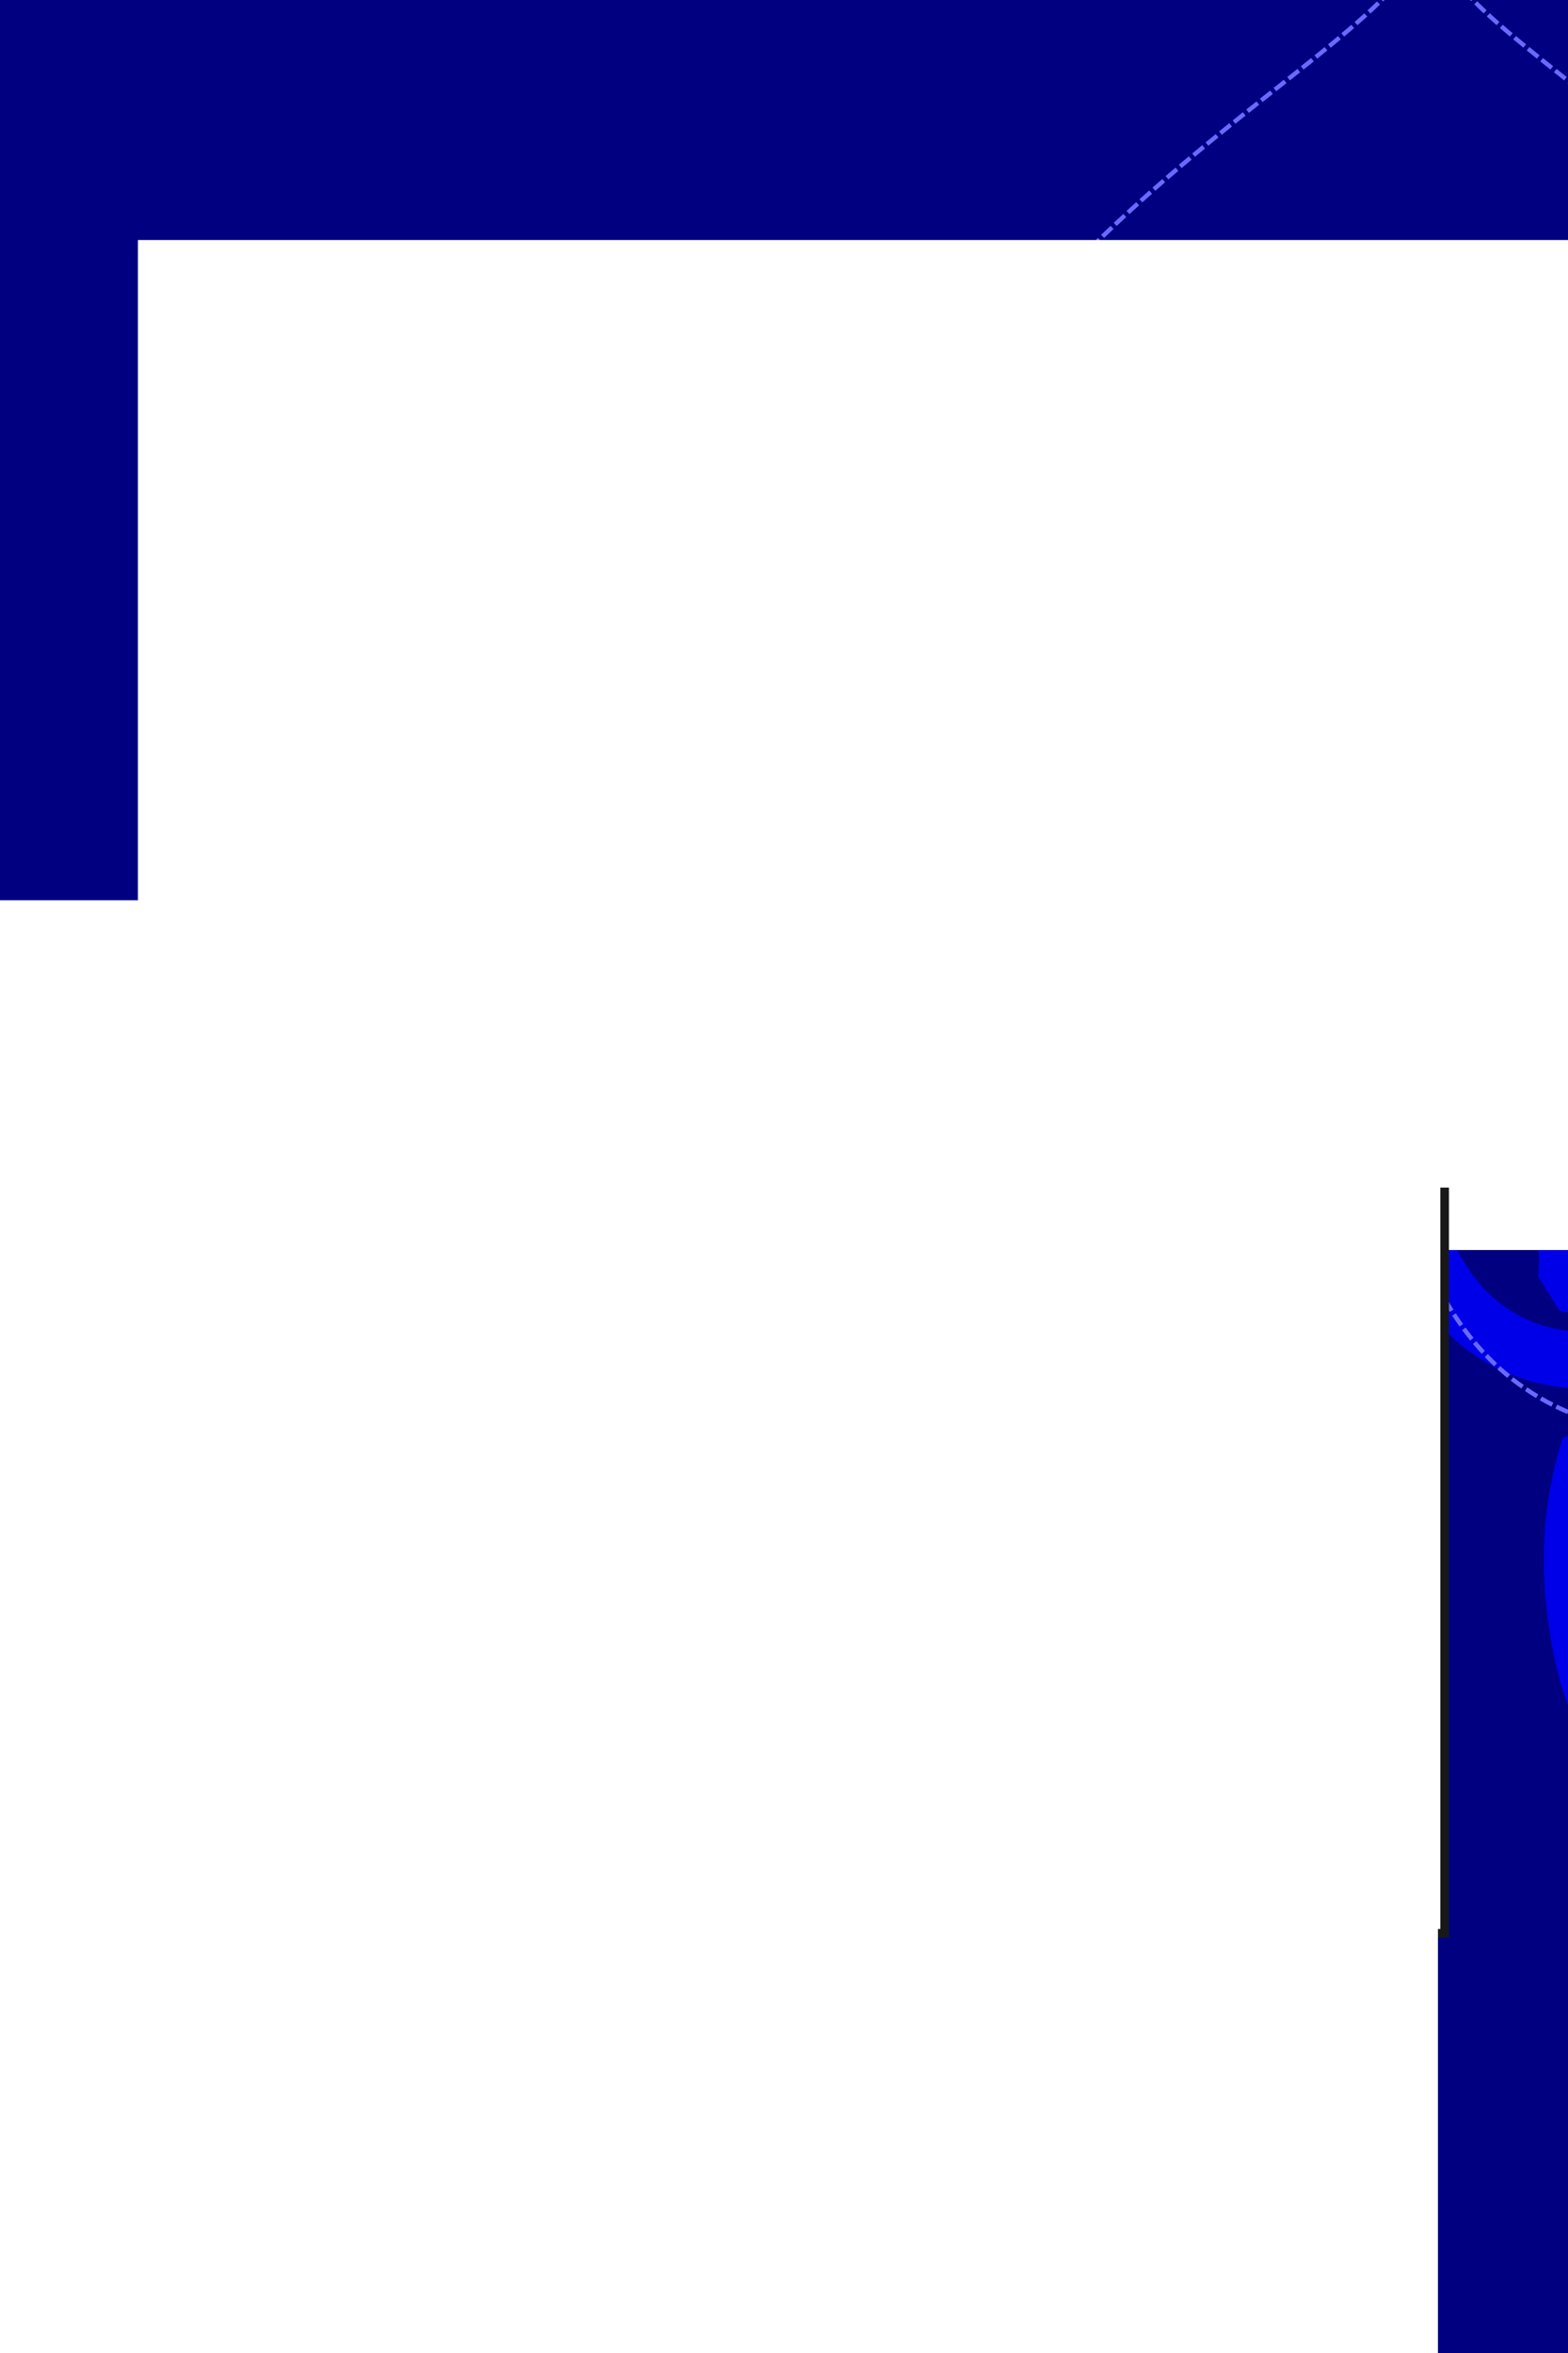 <?xml version="1.0" encoding="UTF-8" standalone="no"?>
<!-- Created with Inkscape (http://www.inkscape.org/) -->

<svg
   xmlns:dc="http://purl.org/dc/elements/1.1/"
   xmlns:cc="http://creativecommons.org/ns#"
   xmlns:rdf="http://www.w3.org/1999/02/22-rdf-syntax-ns#"
   xmlns:svg="http://www.w3.org/2000/svg"
   xmlns="http://www.w3.org/2000/svg"
   xmlns:sodipodi="http://sodipodi.sourceforge.net/DTD/sodipodi-0.dtd"
   xmlns:inkscape="http://www.inkscape.org/namespaces/inkscape"
   width="6in"
   height="9in"
   viewBox="0 0 540 810"
   id="svg4752"
   version="1.1"
   inkscape:version="0.91 r"
   inkscape:export-filename="/home/carsten/git/ayerigrammar/misc/cover/coverfront-6x9in.png"
   inkscape:export-xdpi="300"
   inkscape:export-ydpi="300"
   sodipodi:docname="coverfront-6x9in.svg">
  <defs
     id="defs4754">
    <filter
       inkscape:collect="always"
       style="color-interpolation-filters:sRGB"
       id="filter4354"
       x="-0.031"
       width="1.062"
       y="-0.043"
       height="1.086">
      <feGaussianBlur
         inkscape:collect="always"
         stdDeviation="9.706"
         id="feGaussianBlur4356" />
    </filter>
  </defs>
  <sodipodi:namedview
     id="base"
     pagecolor="#ffffff"
     bordercolor="#666666"
     borderopacity="1.0"
     inkscape:pageopacity="0.0"
     inkscape:pageshadow="2"
     inkscape:zoom="1"
     inkscape:cx="230.02424"
     inkscape:cy="305.30249"
     inkscape:document-units="in"
     inkscape:current-layer="g5451"
     showgrid="false"
     showborder="false"
     units="in"
     width="6in"
     showguides="true"
     inkscape:guide-bbox="true"
     inkscape:snap-bbox="false"
     inkscape:window-width="1920"
     inkscape:window-height="997"
     inkscape:window-x="0"
     inkscape:window-y="0"
     inkscape:window-maximized="1">
    <sodipodi:guide
       position="0,0"
       orientation="1,0"
       id="guide5300"
       inkscape:label=""
       inkscape:color="rgb(0,0,255)" />
    <sodipodi:guide
       position="540,810"
       orientation="1,0"
       id="guide5304"
       inkscape:label=""
       inkscape:color="rgb(0,0,255)" />
    <sodipodi:guide
       position="0,0"
       orientation="0,1"
       id="guide5306" />
    <sodipodi:guide
       position="0,810"
       orientation="0,1"
       id="guide5308"
       inkscape:label=""
       inkscape:color="rgb(0,0,255)" />
    <sodipodi:guide
       position="352.139,500.632"
       orientation="0,1"
       id="guide5310"
       inkscape:label=""
       inkscape:color="rgb(0,0,255)" />
    <sodipodi:guide
       position="0,309.392"
       orientation="0,1"
       id="guide5312"
       inkscape:label=""
       inkscape:color="rgb(0,0,255)" />
    <sodipodi:guide
       position="0,90.9"
       orientation="0,1"
       id="guide5348"
       inkscape:label=""
       inkscape:color="rgb(0,0,255)" />
    <sodipodi:guide
       position="0,691.823"
       orientation="0,1"
       id="guide5409"
       inkscape:label=""
       inkscape:color="rgb(0,0,255)" />
    <sodipodi:guide
       position="48.692,0"
       orientation="1,0"
       id="guide5447"
       inkscape:label=""
       inkscape:color="rgb(0,0,255)" />
    <sodipodi:guide
       position="491.308,0"
       orientation="1,0"
       id="guide5449"
       inkscape:label=""
       inkscape:color="rgb(0,0,255)" />
    <inkscape:grid
       type="xygrid"
       id="grid5781" />
  </sodipodi:namedview>
  <g
     inkscape:label="Background"
     inkscape:groupmode="layer"
     id="layer1"
     transform="translate(0,-242.362)">
    <rect
       style="color:#000000;clip-rule:nonzero;display:inline;overflow:visible;visibility:visible;opacity:1;isolation:auto;mix-blend-mode:normal;color-interpolation:sRGB;color-interpolation-filters:linearRGB;solid-color:#000000;solid-opacity:1;fill:#000080;fill-opacity:1;fill-rule:evenodd;stroke:none;stroke-width:2.206;stroke-linecap:butt;stroke-linejoin:bevel;stroke-miterlimit:4;stroke-dasharray:none;stroke-dashoffset:0;stroke-opacity:1;color-rendering:auto;image-rendering:auto;shape-rendering:auto;text-rendering:auto;enable-background:accumulate"
       id="rect3340-3"
       width="946.236"
       height="1133.827"
       x="-190.135"
       y="78.249" />
    <g
       id="g5451"
       transform="translate(31.819,0)">
      <g
         transform="matrix(1.071,0,0,-1.071,-1511.851,727.412)"
         id="g5389"
         inkscape:export-filename="/home/carsten/Desktop/Conlang Stuff/2012-03-17 seal thing 3.png"
         inkscape:export-xdpi="96"
         inkscape:export-ydpi="96"
         style="display:inline;fill:none;stroke:#0000e8;stroke-opacity:1;filter:url(#filter4354)">
        <path
           d="m 1914.086,1138.57 c -1.671,-3.281 -3.219,-6.693 -4.628,-10.224 -3.849,-9.645 -6.656,-20.171 -8.167,-31.276 -1.511,-11.105 -1.723,-22.786 -0.491,-34.727 1.232,-11.941 3.91,-24.14 8.034,-36.302 3.85,-10.803 8.608,-21.291 14.082,-31.269 5.473,-9.977 11.662,-19.443 18.317,-28.282 6.655,-8.839 13.777,-17.052 21.068,-24.611 7.291,-7.559 14.752,-14.464 22.044,-20.769 14.585,-12.608 28.511,-22.79 38.79,-31.548 5.14,-4.379 9.363,-8.411 12.295,-12.211 2.932,-3.8 4.571,-7.373 8.342,-1.766 3.771,5.607 7.999,9.639 13.142,14.017 10.285,8.758 24.208,18.94 38.787,31.547 7.289,6.303 14.746,13.208 22.033,20.765 7.287,7.557 14.404,15.767 21.055,24.603 6.651,8.836 12.835,18.297 18.305,28.27 5.47,9.973 10.225,20.456 14.073,31.253 4.123,12.162 6.802,24.361 8.034,36.302 1.232,11.941 1.02,23.622 -0.491,34.727 -1.511,11.105 -4.319,21.631 -8.167,31.276 -1.409,3.531 -2.957,6.943 -4.628,10.224 m -23.103,30.418 c -2.531,2.24 -5.12,4.284 -7.74,6.135 -7.504,5.3 -15.265,9.024 -22.777,11.382 -7.512,2.358 -14.77,3.351 -21.414,3.266 -6.644,-0.085 -12.674,-1.246 -17.918,-3.145 -5.158,-1.845 -9.595,-4.333 -13.349,-7.088 -3.753,-2.755 -6.826,-5.776 -9.354,-8.785 -2.528,-3.009 -4.515,-6.008 -6.149,-8.803 -1.633,-2.796 -2.917,-5.39 -4.027,-7.653 -1.639,-3.341 -3.139,-6.412 -4.716,-9.13 -1.577,-2.718 -3.227,-5.084 -5.049,-7.029 -3.644,-3.889 -8.001,-6.074 -13.117,-6.07 -3.091,0.158 -6.125,0.894 -8.848,2.109 -2.723,1.215 -5.131,2.911 -7.1,4.973 -1.969,2.062 -3.501,4.493 -4.62,7.109 -1.119,2.616 -1.831,5.417 -2.264,8.117 -0.267,3.376 -0.137,5.989 0.059,7.771 0.196,1.781 0.436,2.74 0.436,2.74 l -53.548,12.147 m -9.399,-16.793 c -0.133,-1.926 -0.225,-3.88 -0.279,-5.865 0.809,-30.033 10.606,-53.173 31.739,-74.97 l 10e-5,0 c 22.277,-20.677 45.928,-30.262 76.624,-31.054 l -10e-5,0 0,0 c 30.696,0.792 54.347,10.377 76.624,31.054 l 0,10e-5 c 21.133,21.797 30.929,44.937 31.739,74.97 -0.053,1.985 -0.146,3.939 -0.279,5.865 m -9.399,16.793 -53.548,-12.147 c 0,0 0.241,-0.959 0.436,-2.74 0.196,-1.781 0.326,-4.394 0.059,-7.771 -0.433,-2.7 -1.145,-5.501 -2.264,-8.117 -1.119,-2.616 -2.651,-5.047 -4.62,-7.109 -1.969,-2.062 -4.377,-3.758 -7.1,-4.973 -2.723,-1.215 -5.757,-1.952 -8.848,-2.109 -5.117,0 -9.473,2.181 -13.117,6.07 -1.822,1.945 -3.472,4.311 -5.049,7.029 -1.577,2.718 -3.078,5.789 -4.716,9.13 -1.11,2.263 -2.393,4.858 -4.027,7.653 -1.633,2.796 -3.621,5.794 -6.149,8.803 -2.528,3.009 -5.601,6.03 -9.354,8.785 -3.753,2.755 -8.19,5.242 -13.349,7.088 -5.245,1.899 -11.274,3.061 -17.918,3.146 -6.644,0.085 -13.902,-0.908 -21.414,-3.267 -7.512,-2.358 -15.274,-6.082 -22.777,-11.382 -2.638,-1.863 -5.243,-3.921 -7.79,-6.179"
           style="color:#000000;display:inline;overflow:visible;visibility:visible;fill:none;fill-opacity:1;stroke:#0000e8;stroke-width:18.321;stroke-linecap:butt;stroke-linejoin:bevel;stroke-miterlimit:4;stroke-dasharray:none;stroke-dashoffset:0;stroke-opacity:1;marker:none;enable-background:accumulate"
           transform="matrix(1,0,0,-1,-199.828,1205.467)"
           id="path5391"
           inkscape:connector-curvature="0"
           sodipodi:nodetypes="cssscsssssscssssscssscccsccsccscscccccscccccccccccccccscccccssccscccccc" />
        <path
           style="color:#000000;display:inline;overflow:visible;visibility:visible;fill:none;stroke:#0000e8;stroke-width:18.321;stroke-linecap:butt;stroke-linejoin:bevel;stroke-miterlimit:4;stroke-dasharray:none;stroke-dashoffset:0;stroke-opacity:1;marker:none;enable-background:accumulate"
           d="m 1594.449,-10.942 c 22.265,21.145 45.767,31.091 76.14,32.223 l 10e-5,-7e-5 c 30.356,-0.469 53.646,-9.905 75.455,-30.569 20.664,-21.809 30.1,-45.099 30.569,-75.455 -0.485,-13.017 -2.589,-24.772 -6.5,-35.708 7.507,9.707 13.635,21.424 17.985,35.834 6.034,24.002 6.926,47.918 -0.894,72.62 l -78.435,-49.43 c 0,0 -0.508,0.848 -1.629,2.246 -1.121,1.398 -2.877,3.338 -5.453,5.536 -2.216,1.603 -4.699,3.08 -7.341,4.138 -2.641,1.058 -5.443,1.694 -8.294,1.76 -2.85,0.066 -5.753,-0.438 -8.537,-1.504 -2.784,-1.067 -5.451,-2.691 -7.748,-4.765 -3.618,-3.618 -5.157,-8.241 -4.983,-13.568 0.087,-2.663 0.593,-5.504 1.4,-8.541 0.807,-3.037 1.917,-6.269 3.121,-9.79 0.815,-2.385 1.742,-5.127 2.564,-8.259 0.822,-3.132 1.537,-6.657 1.877,-10.573 0.34,-3.915 0.304,-8.224 -0.403,-12.826 -0.706,-4.602 -2.085,-9.498 -4.427,-14.451 -2.365,-5.051 -5.808,-10.136 -10.446,-14.894 -4.638,-4.758 -10.473,-9.188 -17.452,-12.832 -6.979,-3.644 -15.101,-6.5 -24.154,-8.058 -9.054,-1.558 -19.035,-1.814 -29.614,-0.274 -9.352,1.431 -19.003,4.17 -28.544,8.269 -9.541,4.098 -18.97,9.556 -27.89,16.34 -8.921,6.784 -17.331,14.894 -24.903,24.208 -7.573,9.315 -14.305,19.835 -19.989,31.35 -4.917,10.361 -8.969,21.142 -12.153,32.067 -3.185,10.925 -5.502,21.994 -7.046,32.951 -1.544,10.956 -2.316,21.799 -2.505,32.3 -0.189,10.501 0.203,20.659 0.902,30.273 1.398,19.228 4.045,36.275 5.12,49.736 0.538,6.731 0.673,12.568 0.059,17.329 -0.614,4.76 -1.981,8.445 4.65,7.147 6.631,-1.298 12.472,-1.159 19.204,-0.619 13.465,1.08 30.51,3.725 49.733,5.12 9.612,0.697 19.766,1.088 30.262,0.897 10.496,-0.191 21.334,-0.964 32.285,-2.509 10.951,-1.545 22.014,-3.862 32.934,-7.046 10.92,-3.184 21.695,-7.234 32.051,-12.148 11.515,-5.684 22.035,-12.416 31.35,-19.989 9.315,-7.572 17.424,-15.982 24.208,-24.903 6.784,-8.921 12.242,-18.349 16.34,-27.89 4.098,-9.541 6.838,-19.191 8.269,-28.544 l 0,0 c 1.54,-10.579 1.284,-20.561 -0.274,-29.614 -1.558,-9.054 -4.413,-17.175 -8.058,-24.154 -3.644,-6.979 -8.074,-12.813 -12.832,-17.452 -4.758,-4.638 -9.843,-8.08 -14.894,-10.446 -4.952,-2.343 -9.849,-3.721 -14.451,-4.427 -4.602,-0.706 -8.911,-0.743 -12.826,-0.403 -3.915,0.34 -7.441,1.055 -10.573,1.877 -3.132,0.822 -5.874,1.749 -8.259,2.564 -3.521,1.204 -6.754,2.314 -9.791,3.121 -3.037,0.807 -5.877,1.313 -8.54,1.4 -5.327,0.173 -9.952,-1.362 -13.567,-4.983 -2.074,-2.297 -3.699,-4.964 -4.765,-7.748 -1.067,-2.785 -1.57,-5.687 -1.504,-8.537 0.066,-2.85 0.702,-5.653 1.76,-8.294 1.058,-2.641 2.535,-5.125 4.138,-7.34 2.199,-2.576 4.138,-4.332 5.536,-5.453 1.398,-1.121 2.246,-1.629 2.246,-1.629 l -49.43,-78.435 c 24.702,-7.82 48.617,-6.928 72.62,-0.894 14.409,4.35 26.127,10.478 35.834,17.985 -10.936,-3.911 -22.691,-6.015 -35.708,-6.5 -30.356,0.469 -53.646,9.905 -75.455,30.569 -20.664,21.809 -30.1,45.099 -30.569,75.455 l 10e-5,7e-5 c 1.132,30.373 11.078,53.875 32.223,76.14 z"
           id="path5393"
           inkscape:connector-curvature="0"
           sodipodi:nodetypes="cccccccccscssscsssssscssscssscsssssscssssscsssccssscsssssscssscscccccccccc" />
        <path
           sodipodi:nodetypes="cccccccccscssscsssssscssscssscsssssscssssscsssccssscsssssscssscscccccccccc"
           inkscape:connector-curvature="0"
           id="path5395"
           d="m 2085.895,-10.942 c 21.145,-22.265 31.091,-45.767 32.223,-76.14 l 0,-7.1e-5 c -0.469,-30.356 -9.905,-53.646 -30.569,-75.455 -21.809,-20.664 -45.099,-30.1 -75.455,-30.569 -13.017,0.485 -24.772,2.589 -35.708,6.5 9.707,-7.507 21.424,-13.635 35.834,-17.985 24.003,-6.034 47.918,-6.926 72.62,0.894 l -49.43,78.435 c 0,0 0.848,0.508 2.246,1.629 1.398,1.121 3.338,2.877 5.536,5.453 1.603,2.216 3.08,4.699 4.138,7.341 1.058,2.641 1.694,5.443 1.76,8.294 0.066,2.85 -0.438,5.752 -1.504,8.537 -1.067,2.785 -2.691,5.451 -4.765,7.748 -3.618,3.618 -8.241,5.157 -13.568,4.983 -2.663,-0.087 -5.504,-0.593 -8.54,-1.4 -3.037,-0.807 -6.269,-1.917 -9.79,-3.121 -2.385,-0.815 -5.127,-1.743 -8.259,-2.564 -3.132,-0.822 -6.657,-1.537 -10.573,-1.877 -3.916,-0.34 -8.224,-0.304 -12.826,0.403 -4.602,0.706 -9.498,2.085 -14.451,4.427 -5.051,2.365 -10.136,5.808 -14.894,10.446 -4.758,4.638 -9.188,10.473 -12.832,17.452 -3.644,6.979 -6.5,15.101 -8.058,24.154 -1.558,9.054 -1.814,19.036 -0.274,29.614 1.431,9.352 4.17,19.003 8.269,28.544 4.098,9.541 9.556,18.97 16.34,27.89 6.784,8.921 14.894,17.331 24.208,24.903 9.315,7.573 19.835,14.305 31.35,19.989 10.361,4.917 21.142,8.968 32.067,12.153 10.925,3.185 21.994,5.502 32.951,7.046 10.956,1.544 21.799,2.316 32.3,2.505 10.501,0.189 20.659,-0.203 30.273,-0.902 19.229,-1.398 36.275,-4.045 49.736,-5.12 6.731,-0.538 12.568,-0.673 17.328,-0.059 4.76,0.614 8.445,1.981 7.147,-4.65 -1.298,-6.631 -1.159,-12.472 -0.62,-19.205 1.08,-13.465 3.725,-30.51 5.12,-49.734 0.697,-9.612 1.087,-19.766 0.897,-30.262 -0.191,-10.496 -0.964,-21.334 -2.509,-32.285 -1.545,-10.951 -3.862,-22.014 -7.046,-32.934 -3.184,-10.92 -7.234,-21.695 -12.148,-32.051 -5.684,-11.515 -12.416,-22.035 -19.989,-31.35 -7.572,-9.315 -15.982,-17.425 -24.903,-24.208 -8.921,-6.784 -18.349,-12.242 -27.89,-16.34 -9.541,-4.099 -19.191,-6.838 -28.544,-8.269 l 0,0 c -10.579,-1.54 -20.561,-1.284 -29.614,0.274 -9.054,1.558 -17.175,4.413 -24.154,8.058 -6.979,3.644 -12.813,8.074 -17.452,12.832 -4.638,4.758 -8.081,9.843 -10.446,14.894 -2.343,4.952 -3.721,9.849 -4.427,14.451 -0.706,4.602 -0.743,8.911 -0.403,12.826 0.34,3.915 1.055,7.441 1.877,10.573 0.822,3.132 1.749,5.874 2.564,8.259 1.204,3.521 2.314,6.754 3.121,9.791 0.807,3.037 1.313,5.877 1.4,8.541 0.173,5.327 -1.362,9.952 -4.983,13.567 -2.297,2.074 -4.964,3.699 -7.748,4.765 -2.785,1.067 -5.687,1.57 -8.537,1.504 -2.85,-0.066 -5.653,-0.702 -8.294,-1.76 -2.641,-1.058 -5.125,-2.535 -7.34,-4.138 -2.576,-2.199 -4.332,-4.139 -5.453,-5.536 -1.121,-1.398 -1.629,-2.246 -1.629,-2.246 l -78.435,49.43 c -7.82,-24.702 -6.928,-48.617 -0.894,-72.62 4.35,-14.409 10.478,-26.127 17.985,-35.834 -3.911,10.936 -6.015,22.691 -6.5,35.708 0.469,30.356 9.905,53.646 30.569,75.455 21.809,20.664 45.099,30.1 75.455,30.569 l 0,-7.1e-5 c 30.373,-1.132 53.875,-11.078 76.14,-32.223 z"
           style="color:#000000;display:inline;overflow:visible;visibility:visible;fill:none;stroke:#0000e8;stroke-width:18.321;stroke-linecap:butt;stroke-linejoin:bevel;stroke-miterlimit:4;stroke-dasharray:none;stroke-dashoffset:0;stroke-opacity:1;marker:none;enable-background:accumulate" />
      </g>
      <g
         style="color:#000000;clip-rule:nonzero;display:inline;overflow:visible;visibility:visible;opacity:1;isolation:auto;mix-blend-mode:normal;color-interpolation:sRGB;color-interpolation-filters:linearRGB;solid-color:#000000;solid-opacity:1;fill:none;fill-opacity:1;fill-rule:nonzero;stroke:#6969ff;stroke-width:0.933;stroke-linecap:butt;stroke-linejoin:bevel;stroke-miterlimit:4;stroke-dasharray:2.8, 0.933;stroke-dashoffset:0;stroke-opacity:1;marker:none;color-rendering:auto;image-rendering:auto;shape-rendering:auto;text-rendering:auto;enable-background:accumulate"
         inkscape:export-ydpi="96"
         inkscape:export-xdpi="96"
         inkscape:export-filename="/home/carsten/Desktop/Conlang Stuff/2012-03-17 seal thing 3.png"
         id="g5411"
         transform="matrix(1.607,0,0,-1.607,-2497.533,760.421)">
        <path
           sodipodi:nodetypes="cssscsssssscssssscssscccsccsccscscccccscccccccccccccccscccccssccscccccc"
           inkscape:connector-curvature="0"
           id="path5413"
           style="color:#000000;clip-rule:nonzero;display:inline;overflow:visible;visibility:visible;isolation:auto;mix-blend-mode:normal;color-interpolation:sRGB;color-interpolation-filters:linearRGB;solid-color:#000000;solid-opacity:1;fill:none;fill-opacity:1;fill-rule:nonzero;stroke:#6969ff;stroke-width:0.933;stroke-linecap:butt;stroke-linejoin:bevel;stroke-miterlimit:4;stroke-dasharray:2.8, 0.933;stroke-dashoffset:0;stroke-opacity:1;marker:none;color-rendering:auto;image-rendering:auto;shape-rendering:auto;text-rendering:auto;enable-background:accumulate"
           d="m 1714.266,66.897 c -1.671,3.281 -3.219,6.693 -4.628,10.224 -3.849,9.645 -6.656,20.171 -8.167,31.276 -1.511,11.105 -1.723,22.786 -0.491,34.727 1.232,11.941 3.91,24.14 8.034,36.302 3.85,10.803 8.608,21.291 14.082,31.269 5.473,9.977 11.662,19.443 18.317,28.282 6.655,8.839 13.777,17.052 21.068,24.611 7.291,7.559 14.752,14.464 22.044,20.769 14.585,12.608 28.511,22.79 38.79,31.548 5.14,4.379 9.363,8.411 12.295,12.211 2.932,3.8 4.571,7.373 8.342,1.766 3.771,-5.607 7.999,-9.639 13.142,-14.017 10.285,-8.758 24.208,-18.94 38.787,-31.547 7.289,-6.303 14.746,-13.208 22.033,-20.765 7.287,-7.557 14.404,-15.767 21.055,-24.603 6.651,-8.836 12.835,-18.297 18.305,-28.27 5.47,-9.973 10.225,-20.456 14.073,-31.253 4.123,-12.162 6.802,-24.361 8.034,-36.302 1.232,-11.941 1.02,-23.622 -0.491,-34.727 -1.511,-11.105 -4.319,-21.631 -8.167,-31.276 -1.409,-3.531 -2.957,-6.943 -4.628,-10.224 m -23.103,-30.418 c -2.531,-2.24 -5.12,-4.284 -7.74,-6.135 -7.504,-5.3 -15.265,-9.024 -22.777,-11.382 -7.512,-2.358 -14.77,-3.351 -21.414,-3.266 -6.644,0.085 -12.674,1.246 -17.918,3.145 -5.158,1.845 -9.595,4.333 -13.349,7.088 -3.753,2.755 -6.826,5.776 -9.354,8.785 -2.528,3.009 -4.515,6.008 -6.149,8.803 -1.633,2.796 -2.917,5.39 -4.027,7.653 -1.639,3.341 -3.139,6.412 -4.716,9.13 -1.577,2.718 -3.227,5.084 -5.049,7.029 -3.644,3.889 -8.001,6.074 -13.117,6.07 -3.091,-0.158 -6.125,-0.894 -8.848,-2.109 -2.723,-1.215 -5.131,-2.911 -7.1,-4.973 -1.969,-2.062 -3.501,-4.493 -4.62,-7.109 -1.119,-2.616 -1.831,-5.417 -2.264,-8.117 -0.267,-3.376 -0.137,-5.989 0.059,-7.771 0.196,-1.781 0.436,-2.74 0.436,-2.74 l -53.548,-12.147 m -9.399,16.793 c -0.133,1.926 -0.225,3.88 -0.279,5.865 0.809,30.033 10.606,53.173 31.739,74.97 l 10e-5,0 c 22.277,20.677 45.928,30.262 76.624,31.054 l -10e-5,0 0,0 c 30.696,-0.792 54.347,-10.377 76.624,-31.054 l 0,-1e-4 c 21.133,-21.797 30.929,-44.937 31.739,-74.97 -0.053,-1.985 -0.146,-3.939 -0.279,-5.865 m -9.399,-16.793 -53.548,12.147 c 0,0 0.241,0.959 0.436,2.74 0.196,1.781 0.326,4.394 0.059,7.771 -0.433,2.7 -1.145,5.501 -2.264,8.117 -1.119,2.616 -2.651,5.047 -4.62,7.109 -1.969,2.062 -4.377,3.758 -7.1,4.973 -2.723,1.215 -5.757,1.952 -8.848,2.109 -5.117,0 -9.473,-2.181 -13.117,-6.07 -1.822,-1.945 -3.472,-4.311 -5.049,-7.029 -1.577,-2.718 -3.078,-5.789 -4.716,-9.13 -1.11,-2.263 -2.393,-4.858 -4.027,-7.653 -1.633,-2.796 -3.621,-5.794 -6.149,-8.803 -2.528,-3.009 -5.601,-6.03 -9.354,-8.785 -3.753,-2.755 -8.19,-5.242 -13.349,-7.088 -5.245,-1.899 -11.274,-3.061 -17.918,-3.146 -6.644,-0.085 -13.902,0.908 -21.414,3.267 -7.512,2.358 -15.274,6.082 -22.777,11.382 -2.638,1.863 -5.243,3.921 -7.79,6.179" />
        <path
           sodipodi:nodetypes="cccccccccscssscsssssscssscssscsssssscssssscsssccssscsssssscssscscccccccccc"
           inkscape:connector-curvature="0"
           id="path5415"
           d="m 1594.449,-10.942 c 22.265,21.145 45.767,31.091 76.14,32.223 l 10e-5,-7e-5 c 30.356,-0.469 53.646,-9.905 75.455,-30.569 20.664,-21.809 30.1,-45.099 30.569,-75.455 -0.485,-13.017 -2.589,-24.772 -6.5,-35.708 7.507,9.707 13.635,21.424 17.985,35.834 6.034,24.002 6.926,47.918 -0.894,72.62 l -78.435,-49.43 c 0,0 -0.508,0.848 -1.629,2.246 -1.121,1.398 -2.877,3.338 -5.453,5.536 -2.216,1.603 -4.699,3.08 -7.341,4.138 -2.641,1.058 -5.443,1.694 -8.294,1.76 -2.85,0.066 -5.753,-0.438 -8.537,-1.504 -2.784,-1.067 -5.451,-2.691 -7.748,-4.765 -3.618,-3.618 -5.157,-8.241 -4.983,-13.568 0.087,-2.663 0.593,-5.504 1.4,-8.541 0.807,-3.037 1.917,-6.269 3.121,-9.79 0.815,-2.385 1.742,-5.127 2.564,-8.259 0.822,-3.132 1.537,-6.657 1.877,-10.573 0.34,-3.915 0.304,-8.224 -0.403,-12.826 -0.706,-4.602 -2.085,-9.498 -4.427,-14.451 -2.365,-5.051 -5.808,-10.136 -10.446,-14.894 -4.638,-4.758 -10.473,-9.188 -17.452,-12.832 -6.979,-3.644 -15.101,-6.5 -24.154,-8.058 -9.054,-1.558 -19.035,-1.814 -29.614,-0.274 -9.352,1.431 -19.003,4.17 -28.544,8.269 -9.541,4.098 -18.97,9.556 -27.89,16.34 -8.921,6.784 -17.331,14.894 -24.903,24.208 -7.573,9.315 -14.305,19.835 -19.989,31.35 -4.917,10.361 -8.969,21.142 -12.153,32.067 -3.185,10.925 -5.502,21.994 -7.046,32.951 -1.544,10.956 -2.316,21.799 -2.505,32.3 -0.189,10.501 0.203,20.659 0.902,30.273 1.398,19.228 4.045,36.275 5.12,49.736 0.538,6.731 0.673,12.568 0.059,17.329 -0.614,4.76 -1.981,8.445 4.65,7.147 6.631,-1.298 12.472,-1.159 19.204,-0.619 13.465,1.08 30.51,3.725 49.733,5.12 9.612,0.697 19.766,1.088 30.262,0.897 10.496,-0.191 21.334,-0.964 32.285,-2.509 10.951,-1.545 22.014,-3.862 32.934,-7.046 10.92,-3.184 21.695,-7.234 32.051,-12.148 11.515,-5.684 22.035,-12.416 31.35,-19.989 9.315,-7.572 17.424,-15.982 24.208,-24.903 6.784,-8.921 12.242,-18.349 16.34,-27.89 4.098,-9.541 6.838,-19.191 8.269,-28.544 l 0,0 c 1.54,-10.579 1.284,-20.561 -0.274,-29.614 -1.558,-9.054 -4.413,-17.175 -8.058,-24.154 -3.644,-6.979 -8.074,-12.813 -12.832,-17.452 -4.758,-4.638 -9.843,-8.08 -14.894,-10.446 -4.952,-2.343 -9.849,-3.721 -14.451,-4.427 -4.602,-0.706 -8.911,-0.743 -12.826,-0.403 -3.915,0.34 -7.441,1.055 -10.573,1.877 -3.132,0.822 -5.874,1.749 -8.259,2.564 -3.521,1.204 -6.754,2.314 -9.791,3.121 -3.037,0.807 -5.877,1.313 -8.54,1.4 -5.327,0.173 -9.952,-1.362 -13.567,-4.983 -2.074,-2.297 -3.699,-4.964 -4.765,-7.748 -1.067,-2.785 -1.57,-5.687 -1.504,-8.537 0.066,-2.85 0.702,-5.653 1.76,-8.294 1.058,-2.641 2.535,-5.125 4.138,-7.34 2.199,-2.576 4.138,-4.332 5.536,-5.453 1.398,-1.121 2.246,-1.629 2.246,-1.629 l -49.43,-78.435 c 24.702,-7.82 48.617,-6.928 72.62,-0.894 14.409,4.35 26.127,10.478 35.834,17.985 -10.936,-3.911 -22.691,-6.015 -35.708,-6.5 -30.356,0.469 -53.646,9.905 -75.455,30.569 -20.664,21.809 -30.1,45.099 -30.569,75.455 l 10e-5,7e-5 c 1.132,30.373 11.078,53.875 32.223,76.14 z"
           style="color:#000000;clip-rule:nonzero;display:inline;overflow:visible;visibility:visible;isolation:auto;mix-blend-mode:normal;color-interpolation:sRGB;color-interpolation-filters:linearRGB;solid-color:#000000;solid-opacity:1;fill:none;fill-opacity:1;fill-rule:nonzero;stroke:#6969ff;stroke-width:0.933;stroke-linecap:butt;stroke-linejoin:bevel;stroke-miterlimit:4;stroke-dasharray:2.8, 0.933;stroke-dashoffset:0;stroke-opacity:1;marker:none;color-rendering:auto;image-rendering:auto;shape-rendering:auto;text-rendering:auto;enable-background:accumulate" />
        <path
           style="color:#000000;clip-rule:nonzero;display:inline;overflow:visible;visibility:visible;isolation:auto;mix-blend-mode:normal;color-interpolation:sRGB;color-interpolation-filters:linearRGB;solid-color:#000000;solid-opacity:1;fill:none;fill-opacity:1;fill-rule:nonzero;stroke:#6969ff;stroke-width:0.933;stroke-linecap:butt;stroke-linejoin:bevel;stroke-miterlimit:4;stroke-dasharray:2.8, 0.933;stroke-dashoffset:0;stroke-opacity:1;marker:none;color-rendering:auto;image-rendering:auto;shape-rendering:auto;text-rendering:auto;enable-background:accumulate"
           d="m 2085.895,-10.942 c 21.145,-22.265 31.091,-45.767 32.223,-76.14 l 0,-7.1e-5 c -0.469,-30.356 -9.905,-53.646 -30.569,-75.455 -21.809,-20.664 -45.099,-30.1 -75.455,-30.569 -13.017,0.485 -24.772,2.589 -35.708,6.5 9.707,-7.507 21.424,-13.635 35.834,-17.985 24.003,-6.034 47.918,-6.926 72.62,0.894 l -49.43,78.435 c 0,0 0.848,0.508 2.246,1.629 1.398,1.121 3.338,2.877 5.536,5.453 1.603,2.216 3.08,4.699 4.138,7.341 1.058,2.641 1.694,5.443 1.76,8.294 0.066,2.85 -0.438,5.752 -1.504,8.537 -1.067,2.785 -2.691,5.451 -4.765,7.748 -3.618,3.618 -8.241,5.157 -13.568,4.983 -2.663,-0.087 -5.504,-0.593 -8.54,-1.4 -3.037,-0.807 -6.269,-1.917 -9.79,-3.121 -2.385,-0.815 -5.127,-1.743 -8.259,-2.564 -3.132,-0.822 -6.657,-1.537 -10.573,-1.877 -3.916,-0.34 -8.224,-0.304 -12.826,0.403 -4.602,0.706 -9.498,2.085 -14.451,4.427 -5.051,2.365 -10.136,5.808 -14.894,10.446 -4.758,4.638 -9.188,10.473 -12.832,17.452 -3.644,6.979 -6.5,15.101 -8.058,24.154 -1.558,9.054 -1.814,19.036 -0.274,29.614 1.431,9.352 4.17,19.003 8.269,28.544 4.098,9.541 9.556,18.97 16.34,27.89 6.784,8.921 14.894,17.331 24.208,24.903 9.315,7.573 19.835,14.305 31.35,19.989 10.361,4.917 21.142,8.968 32.067,12.153 10.925,3.185 21.994,5.502 32.951,7.046 10.956,1.544 21.799,2.316 32.3,2.505 10.501,0.189 20.659,-0.203 30.273,-0.902 19.229,-1.398 36.275,-4.045 49.736,-5.12 6.731,-0.538 12.568,-0.673 17.328,-0.059 4.76,0.614 8.445,1.981 7.147,-4.65 -1.298,-6.631 -1.159,-12.472 -0.62,-19.205 1.08,-13.465 3.725,-30.51 5.12,-49.734 0.697,-9.612 1.087,-19.766 0.897,-30.262 -0.191,-10.496 -0.964,-21.334 -2.509,-32.285 -1.545,-10.951 -3.862,-22.014 -7.046,-32.934 -3.184,-10.92 -7.234,-21.695 -12.148,-32.051 -5.684,-11.515 -12.416,-22.035 -19.989,-31.35 -7.572,-9.315 -15.982,-17.425 -24.903,-24.208 -8.921,-6.784 -18.349,-12.242 -27.89,-16.34 -9.541,-4.099 -19.191,-6.838 -28.544,-8.269 l 0,0 c -10.579,-1.54 -20.561,-1.284 -29.614,0.274 -9.054,1.558 -17.175,4.413 -24.154,8.058 -6.979,3.644 -12.813,8.074 -17.452,12.832 -4.638,4.758 -8.081,9.843 -10.446,14.894 -2.343,4.952 -3.721,9.849 -4.427,14.451 -0.706,4.602 -0.743,8.911 -0.403,12.826 0.34,3.915 1.055,7.441 1.877,10.573 0.822,3.132 1.749,5.874 2.564,8.259 1.204,3.521 2.314,6.754 3.121,9.791 0.807,3.037 1.313,5.877 1.4,8.541 0.173,5.327 -1.362,9.952 -4.983,13.567 -2.297,2.074 -4.964,3.699 -7.748,4.765 -2.785,1.067 -5.687,1.57 -8.537,1.504 -2.85,-0.066 -5.653,-0.702 -8.294,-1.76 -2.641,-1.058 -5.125,-2.535 -7.34,-4.138 -2.576,-2.199 -4.332,-4.139 -5.453,-5.536 -1.121,-1.398 -1.629,-2.246 -1.629,-2.246 l -78.435,49.43 c -7.82,-24.702 -6.928,-48.617 -0.894,-72.62 4.35,-14.409 10.478,-26.127 17.985,-35.834 -3.911,10.936 -6.015,22.691 -6.5,35.708 0.469,30.356 9.905,53.646 30.569,75.455 21.809,20.664 45.099,30.1 75.455,30.569 l 0,-7.1e-5 c 30.373,-1.132 53.875,-11.078 76.14,-32.223 z"
           id="path5417"
           inkscape:connector-curvature="0"
           sodipodi:nodetypes="cccccccccscssscsssssscssscssscsssssscssssscsssccssscsssssscssscscccccccccc" />
      </g>
    </g>
  </g>
  <g
     inkscape:groupmode="layer"
     id="layer2"
     inkscape:label="Writing">
    <flowRoot
       transform="translate(47.495,-567.569)"
       style="font-style:normal;font-variant:normal;font-weight:bold;font-stretch:normal;font-size:80px;line-height:100%;font-family:'Nimbus Sans L';-inkscape-font-specification:'Nimbus Sans L, Bold';text-align:start;letter-spacing:0px;word-spacing:0px;writing-mode:lr-tb;text-anchor:start;display:inline;fill:#ffffff;fill-opacity:1;stroke:none;stroke-width:1px;stroke-linecap:butt;stroke-linejoin:miter;stroke-opacity:1"
       id="flowRoot4505-8-2-3"
       xml:space="preserve"><flowRegion
         id="flowRegion4507-5-8-6"><rect
           style="font-style:normal;font-variant:normal;font-weight:bold;font-stretch:normal;font-size:80px;line-height:100%;font-family:'Nimbus Sans L';-inkscape-font-specification:'Nimbus Sans L, Bold';text-align:start;writing-mode:lr-tb;text-anchor:start;fill:#ffffff"
           y="650.197"
           x="0"
           height="347.677"
           width="744.094"
           id="rect4509-7-4-7" /></flowRegion><flowPara
         style="font-style:normal;font-variant:normal;font-weight:normal;font-stretch:normal;font-size:20px;line-height:100%;font-family:'Fira Sans';-inkscape-font-specification:'Fira Sans';text-align:start;letter-spacing:0px;writing-mode:lr-tb;text-anchor:start;fill:#ffffff"
         id="flowPara3451"><flowSpan
           style="font-style:normal;font-variant:normal;font-weight:bold;font-stretch:normal;font-size:20px;font-family:'Fira Sans';-inkscape-font-specification:'Fira Sans Bold'"
           id="flowSpan3463">Benung.</flowSpan><flowSpan
           style="font-style:normal;font-variant:normal;font-weight:300;font-stretch:normal;font-size:20px;font-family:'Fira Sans';-inkscape-font-specification:'Fira Sans Light'"
           id="flowSpan3465"> The Ayeri</flowSpan></flowPara><flowPara
         style="font-style:normal;font-variant:normal;font-weight:300;font-stretch:normal;font-size:20px;line-height:100%;font-family:'Fira Sans';-inkscape-font-specification:'Fira Sans Light';text-align:start;letter-spacing:0px;writing-mode:lr-tb;text-anchor:start;fill:#ffffff"
         id="flowPara3457">Language Resource</flowPara></flowRoot>    <g
       style="display:inline"
       id="g4465"
       transform="matrix(0.827,0,0,0.827,-30.745,-113.593)">
      <g
         id="g5557"
         transform="matrix(0.898,0,0,0.898,65.09,76.358)">
        <flowRoot
           transform="translate(-103.25,-31.792)"
           style="font-style:normal;font-variant:normal;font-weight:bold;font-stretch:normal;font-size:90px;line-height:125%;font-family:'Nimbus Sans L';-inkscape-font-specification:'Nimbus Sans L, Bold';text-align:end;letter-spacing:0px;word-spacing:0px;writing-mode:lr-tb;text-anchor:end;fill:#181818;fill-opacity:1;stroke:none;stroke-width:1px;stroke-linecap:butt;stroke-linejoin:miter;stroke-opacity:1"
           id="flowRoot4207"
           xml:space="preserve"><flowRegion
             id="flowRegion4209"><rect
               style="font-style:normal;font-variant:normal;font-weight:bold;font-stretch:normal;font-size:90px;line-height:125%;font-family:'Nimbus Sans L';-inkscape-font-specification:'Nimbus Sans L, Bold';text-align:end;writing-mode:lr-tb;text-anchor:end;fill:#181818;fill-opacity:1"
               y="650.197"
               x="0"
               height="347.677"
               width="744.094"
               id="rect4211" /></flowRegion><flowPara
             style="font-style:normal;font-variant:normal;font-weight:bold;font-stretch:normal;font-size:80px;line-height:100%;font-family:'Fira Sans';-inkscape-font-specification:'Fira Sans Bold';letter-spacing:0px;fill:#181818;fill-opacity:1"
             id="flowPara4213"><flowSpan
               style="font-style:normal;font-variant:normal;font-weight:500;font-stretch:normal;font-family:'Fira Sans';-inkscape-font-specification:'Fira Sans Medium';fill:#181818;fill-opacity:1"
               id="flowSpan4215">A </flowSpan><flowSpan
               id="flowSpan4217"
               style="font-style:normal;font-variant:normal;font-weight:bold;font-stretch:normal;font-size:105px;line-height:100%;font-family:'Fira Sans';-inkscape-font-specification:'Fira Sans Bold';letter-spacing:0px;fill:#181818;fill-opacity:1">Grammar</flowSpan></flowPara><flowPara
             id="flowPara4219"
             style="font-style:normal;font-variant:normal;font-weight:bold;font-stretch:normal;font-size:80px;line-height:100%;font-family:'Fira Sans';-inkscape-font-specification:'Fira Sans Bold';letter-spacing:0px;fill:#181818;fill-opacity:1"><flowSpan
               style="font-style:normal;font-variant:normal;font-weight:500;font-stretch:normal;font-family:'Fira Sans';-inkscape-font-specification:'Fira Sans Medium';fill:#181818;fill-opacity:1"
               id="flowSpan4221">of </flowSpan><flowSpan
               id="flowSpan4223"
               style="font-style:normal;font-variant:normal;font-weight:bold;font-stretch:normal;font-size:105px;line-height:100%;font-family:'Fira Sans';-inkscape-font-specification:'Fira Sans Bold';letter-spacing:0px;fill:#181818;fill-opacity:1">Ayeri</flowSpan></flowPara></flowRoot>        <flowRoot
           xml:space="preserve"
           id="flowRoot4505"
           style="font-style:normal;font-variant:normal;font-weight:bold;font-stretch:normal;font-size:90px;line-height:125%;font-family:'Nimbus Sans L';-inkscape-font-specification:'Nimbus Sans L, Bold';text-align:end;letter-spacing:0px;word-spacing:0px;writing-mode:lr-tb;text-anchor:end;fill:#ffffff;fill-opacity:1;stroke:none;stroke-width:1px;stroke-linecap:butt;stroke-linejoin:miter;stroke-opacity:1"
           transform="translate(-107.25,-35.792)"><flowRegion
             id="flowRegion4507"><rect
               id="rect4509"
               width="744.094"
               height="347.677"
               x="0"
               y="650.197"
               style="font-style:normal;font-variant:normal;font-weight:bold;font-stretch:normal;font-size:90px;line-height:125%;font-family:'Nimbus Sans L';-inkscape-font-specification:'Nimbus Sans L, Bold';text-align:end;writing-mode:lr-tb;text-anchor:end;fill:#ffffff" /></flowRegion><flowPara
             id="flowPara4511"
             style="font-style:normal;font-variant:normal;font-weight:bold;font-stretch:normal;font-size:80px;line-height:100%;font-family:'Fira Sans';-inkscape-font-specification:'Fira Sans Bold';letter-spacing:0px;fill:#ffbf00;fill-opacity:1"><flowSpan
               id="flowSpan4499"
               style="font-style:normal;font-variant:normal;font-weight:500;font-stretch:normal;font-family:'Fira Sans';-inkscape-font-specification:'Fira Sans Medium';fill:#ffbf00;fill-opacity:1">A </flowSpan><flowSpan
               style="font-style:normal;font-variant:normal;font-weight:bold;font-stretch:normal;font-size:105px;line-height:100%;font-family:'Fira Sans';-inkscape-font-specification:'Fira Sans Bold';letter-spacing:0px;fill:#ffbf00;fill-opacity:1"
               id="flowSpan4517">Grammar</flowSpan></flowPara><flowPara
             style="font-style:normal;font-variant:normal;font-weight:bold;font-stretch:normal;font-size:80px;line-height:100%;font-family:'Fira Sans';-inkscape-font-specification:'Fira Sans Bold';letter-spacing:0px;fill:#ffbf00;fill-opacity:1"
             id="flowPara4513"><flowSpan
               id="flowSpan4501"
               style="font-style:normal;font-variant:normal;font-weight:500;font-stretch:normal;font-family:'Fira Sans';-inkscape-font-specification:'Fira Sans Medium';fill:#ffbf00;fill-opacity:1">of </flowSpan><flowSpan
               style="font-style:normal;font-variant:normal;font-weight:bold;font-stretch:normal;font-size:105px;line-height:100%;font-family:'Fira Sans';-inkscape-font-specification:'Fira Sans Bold';letter-spacing:0px;fill:#ffbf00;fill-opacity:1"
               id="flowSpan4519">Ayeri</flowSpan></flowPara></flowRoot>      </g>
      <flowRoot
         transform="translate(-108.11,250.364)"
         style="font-style:normal;font-variant:normal;font-weight:bold;font-stretch:normal;font-size:80px;line-height:100%;font-family:'Nimbus Sans L';-inkscape-font-specification:'Nimbus Sans L, Bold';text-align:end;letter-spacing:0px;word-spacing:0px;writing-mode:lr-tb;text-anchor:end;fill:#ffffff;fill-opacity:1;stroke:none;stroke-width:1px;stroke-linecap:butt;stroke-linejoin:miter;stroke-opacity:1"
         id="flowRoot4505-8"
         xml:space="preserve"><flowRegion
           id="flowRegion4507-5"><rect
             style="font-style:normal;font-variant:normal;font-weight:bold;font-stretch:normal;font-size:80px;line-height:100%;font-family:'Nimbus Sans L';-inkscape-font-specification:'Nimbus Sans L, Bold';text-align:end;writing-mode:lr-tb;text-anchor:end;fill:#ffffff"
             y="650.197"
             x="0"
             height="347.677"
             width="744.094"
             id="rect4509-7" /></flowRegion><flowPara
           id="flowPara4616"
           style="font-style:normal;font-variant:normal;font-weight:normal;font-stretch:normal;font-size:60px;line-height:100%;font-family:'Fira Sans';-inkscape-font-specification:'Fira Sans';text-align:end;letter-spacing:-3px;writing-mode:lr-tb;text-anchor:end;fill:#ffffff">Documenting a</flowPara><flowPara
           id="flowPara4624"
           style="font-style:normal;font-variant:normal;font-weight:normal;font-stretch:normal;font-size:60px;line-height:100%;font-family:'Fira Sans';-inkscape-font-specification:'Fira Sans';text-align:end;letter-spacing:-3px;writing-mode:lr-tb;text-anchor:end;fill:#ffffff">fictional language</flowPara></flowRoot>      <flowRoot
         transform="translate(-112.956,-138.121)"
         style="font-style:normal;font-variant:normal;font-weight:bold;font-stretch:normal;font-size:80px;line-height:100%;font-family:'Nimbus Sans L';-inkscape-font-specification:'Nimbus Sans L, Bold';text-align:end;letter-spacing:0px;word-spacing:0px;writing-mode:lr-tb;text-anchor:end;fill:#ffffff;fill-opacity:1;stroke:none;stroke-width:1px;stroke-linecap:butt;stroke-linejoin:miter;stroke-opacity:1"
         id="flowRoot4505-8-2"
         xml:space="preserve"><flowRegion
           id="flowRegion4507-5-8"><rect
             style="font-style:normal;font-variant:normal;font-weight:bold;font-stretch:normal;font-size:80px;line-height:100%;font-family:'Nimbus Sans L';-inkscape-font-specification:'Nimbus Sans L, Bold';text-align:end;writing-mode:lr-tb;text-anchor:end;fill:#ffffff"
             y="650.197"
             x="0"
             height="347.677"
             width="744.094"
             id="rect4509-7-4" /></flowRegion><flowPara
           id="flowPara4624-5"
           style="font-style:normal;font-variant:normal;font-weight:normal;font-stretch:normal;font-size:30px;line-height:100%;font-family:'Fira Sans';-inkscape-font-specification:'Fira Sans';text-align:end;letter-spacing:0px;writing-mode:lr-tb;text-anchor:end;fill:#ffffff">Carsten Becker</flowPara></flowRoot>    </g>
  </g>
</svg>
